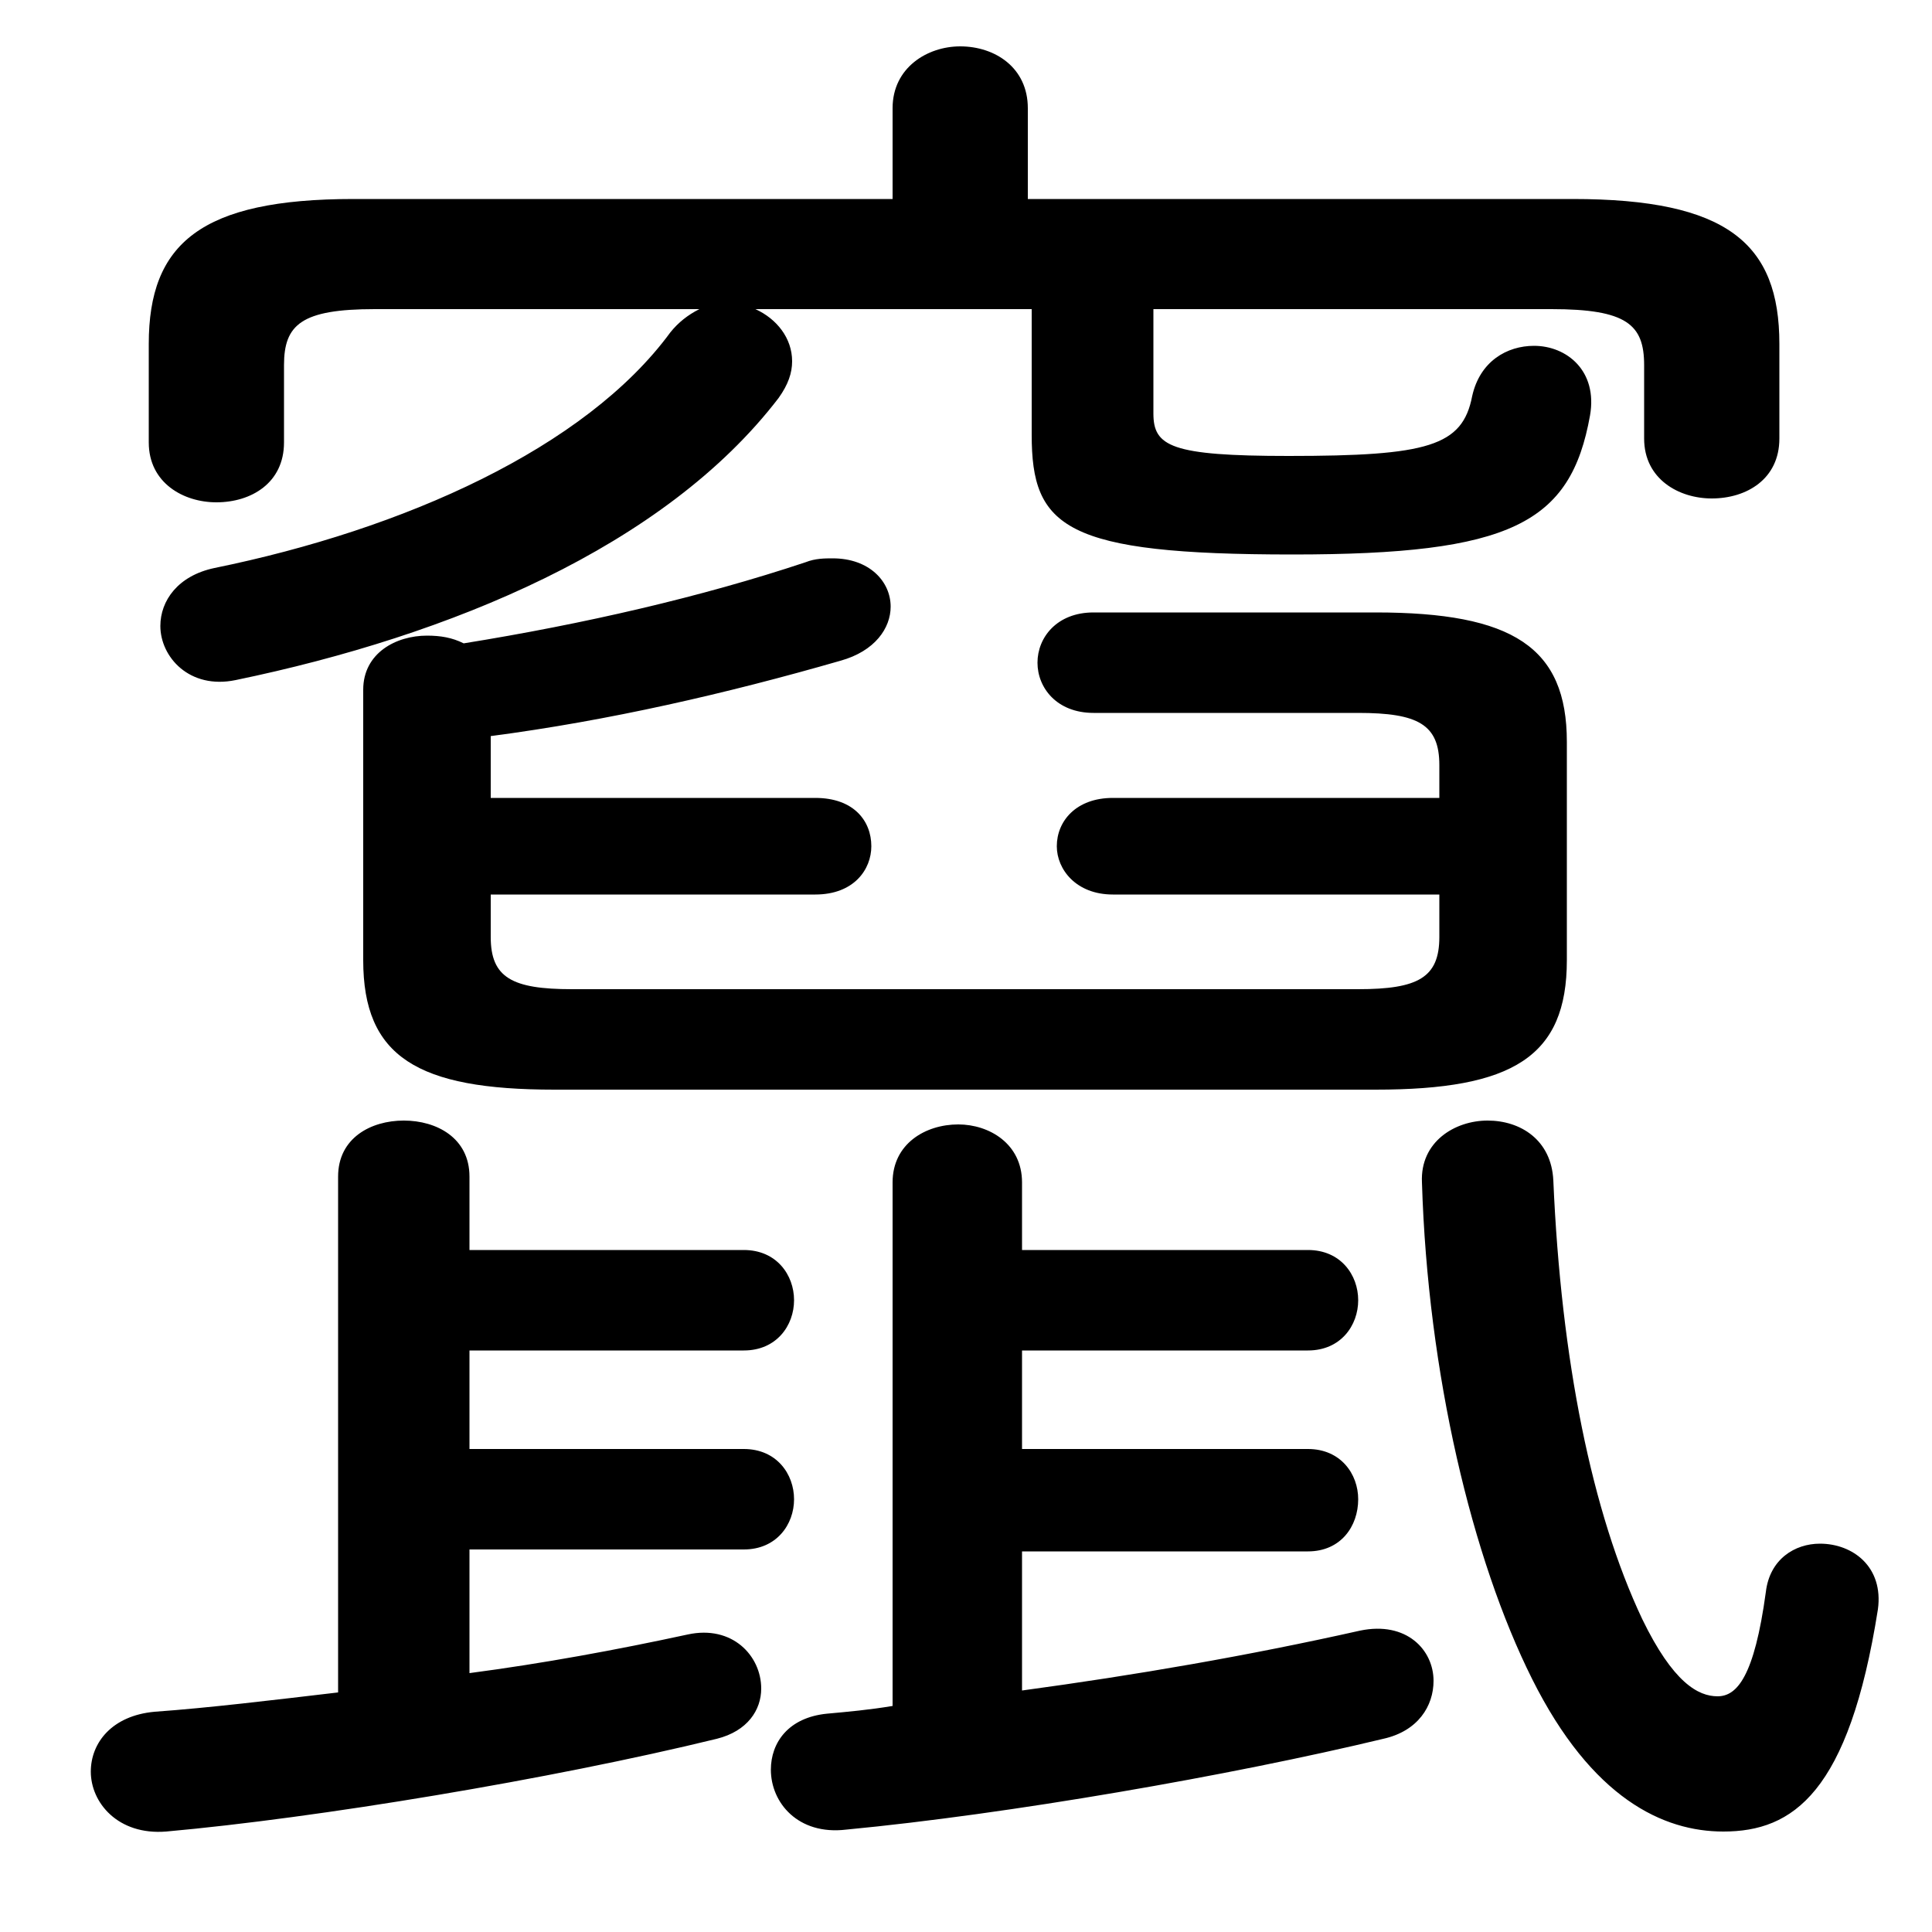 <svg xmlns="http://www.w3.org/2000/svg" viewBox="0 -44.0 50.0 50.0">
    <rect x="0" y="-44.0" width="50.0" height="50.0" fill="#808080" stroke="none"/>
    <g transform="scale(1, -1)">
        <!-- ボディの枠 -->
        <rect x="0" y="-6.0" width="50.0" height="50.0"
            stroke="white" fill="white"/>
        <!-- グリフ座標系の原点 -->
        <circle cx="0" cy="0" r="5" fill="white"/>
        <!-- グリフのアウトライン -->
        <g style="fill:black;stroke:#000000;stroke-width:0;stroke-linecap:round;stroke-linejoin:round;">
        <path d="M 26.7 36.0 L 26.7 32.75 C 26.7 30.35 27.55 29.65 33.45 29.65 C 39.1 29.65 40.65 30.45 41.15 33.25 C 41.35 34.4 40.55 35.05 39.7 35.05 C 39.0 35.05 38.3 34.65 38.1 33.75 C 37.85 32.45 36.95 32.2 33.35 32.2 C 30.3 32.2 29.85 32.45 29.85 33.3 L 29.85 36.0 L 40.15 36.0 C 42.1 36.0 42.55 35.6 42.55 34.55 L 42.55 32.65 C 42.55 31.6 43.45 31.1 44.3 31.1 C 45.2 31.1 46.05 31.6 46.05 32.65 L 46.05 35.1 C 46.05 37.7 44.7 38.85 40.7 38.85 L 26.6 38.85 L 26.6 41.2 C 26.6 42.25 25.75 42.8 24.85 42.8 C 24.0 42.8 23.1 42.25 23.1 41.2 L 23.1 38.85 L 9.15 38.85 C 5.2 38.85 3.85 37.7 3.85 35.1 L 3.85 32.55 C 3.85 31.5 4.75 31.0 5.6 31.0 C 6.5 31.0 7.35 31.5 7.35 32.55 L 7.35 34.55 C 7.35 35.6 7.8 36.0 9.7 36.0 L 18.1 36.0 C 17.8 35.85 17.55 35.65 17.35 35.4 C 15.15 32.4 10.45 30.3 5.55 29.3 C 4.6 29.1 4.15 28.45 4.15 27.8 C 4.15 27.0 4.9 26.15 6.1 26.4 C 11.65 27.55 17.2 29.85 20.15 33.7 C 20.4 34.05 20.5 34.35 20.5 34.65 C 20.5 35.25 20.1 35.75 19.55 36.0 Z M 26.45 3.85 L 33.85 3.85 C 34.7 3.85 35.15 4.5 35.15 5.2 C 35.15 5.85 34.7 6.5 33.85 6.5 L 26.45 6.5 L 26.45 9.05 L 33.85 9.05 C 34.7 9.05 35.15 9.7 35.15 10.35 C 35.15 11.0 34.7 11.65 33.85 11.65 L 26.45 11.65 L 26.45 13.4 C 26.45 14.4 25.6 14.9 24.8 14.9 C 23.95 14.9 23.1 14.4 23.1 13.4 L 23.1 -0.15 C 22.5 -0.25 21.95 -0.3 21.4 -0.35 C 20.4 -0.45 19.95 -1.1 19.95 -1.8 C 19.95 -2.65 20.65 -3.5 21.9 -3.35 C 26.1 -2.95 31.85 -1.95 35.8 -1.0 C 36.7 -0.8 37.1 -0.15 37.1 0.5 C 37.1 1.3 36.4 2.05 35.2 1.8 C 32.3 1.15 29.4 0.65 26.45 0.25 Z M 12.15 3.9 L 19.25 3.9 C 20.1 3.9 20.55 4.55 20.55 5.2 C 20.55 5.85 20.1 6.5 19.25 6.5 L 12.15 6.5 L 12.15 9.05 L 19.25 9.05 C 20.1 9.05 20.55 9.7 20.55 10.35 C 20.55 11.0 20.1 11.65 19.25 11.65 L 12.15 11.65 L 12.15 13.55 C 12.15 14.55 11.3 15.0 10.45 15.0 C 9.6 15.0 8.75 14.55 8.75 13.55 L 8.75 0.2 C 7.05 0.0 5.4 -0.2 4.0 -0.3 C 2.9 -0.4 2.35 -1.1 2.35 -1.85 C 2.35 -2.65 3.05 -3.5 4.3 -3.4 C 8.2 -3.05 14.25 -2.05 18.55 -1.0 C 19.35 -0.8 19.7 -0.25 19.7 0.3 C 19.7 1.15 18.95 1.95 17.8 1.7 C 15.95 1.3 14.05 0.95 12.15 0.7 Z M 37.25 23.35 L 28.8 23.35 C 27.85 23.35 27.35 22.75 27.35 22.1 C 27.35 21.5 27.85 20.85 28.8 20.85 L 37.25 20.85 L 37.25 19.75 C 37.25 18.7 36.7 18.4 35.15 18.4 L 14.8 18.4 C 13.25 18.4 12.7 18.7 12.7 19.75 L 12.7 20.85 L 21.1 20.85 C 22.1 20.85 22.55 21.5 22.55 22.1 C 22.55 22.75 22.1 23.35 21.1 23.35 L 12.7 23.35 L 12.7 24.95 C 15.75 25.35 18.8 26.05 21.75 26.9 C 22.65 27.15 23.05 27.75 23.05 28.3 C 23.05 28.95 22.5 29.55 21.55 29.55 C 21.35 29.55 21.1 29.55 20.85 29.45 C 18.15 28.55 15.1 27.85 12.0 27.35 C 11.7 27.5 11.4 27.55 11.05 27.55 C 10.25 27.55 9.4 27.1 9.4 26.15 L 9.4 19.15 C 9.4 16.65 10.8 15.8 14.35 15.8 L 35.6 15.8 C 39.15 15.8 40.55 16.65 40.55 19.15 L 40.55 24.8 C 40.55 27.25 39.15 28.15 35.6 28.15 L 28.3 28.15 C 27.35 28.15 26.85 27.5 26.85 26.85 C 26.85 26.2 27.35 25.55 28.3 25.55 L 35.15 25.55 C 36.7 25.55 37.25 25.25 37.25 24.2 Z M 36.8 13.4 C 36.95 8.45 38.1 3.65 39.65 0.55 C 41.2 -2.55 43.05 -3.4 44.6 -3.4 C 46.4 -3.4 47.85 -2.4 48.6 2.35 C 48.75 3.45 47.95 4.05 47.1 4.05 C 46.45 4.05 45.8 3.65 45.7 2.8 C 45.4 0.6 44.95 0.1 44.45 0.1 C 43.95 0.1 43.3 0.45 42.5 2.1 C 41.2 4.85 40.4 8.8 40.2 13.45 C 40.15 14.5 39.35 15.0 38.5 15.0 C 37.65 15.0 36.75 14.45 36.8 13.4 Z"/>
    </g>
    </g>
</svg>
